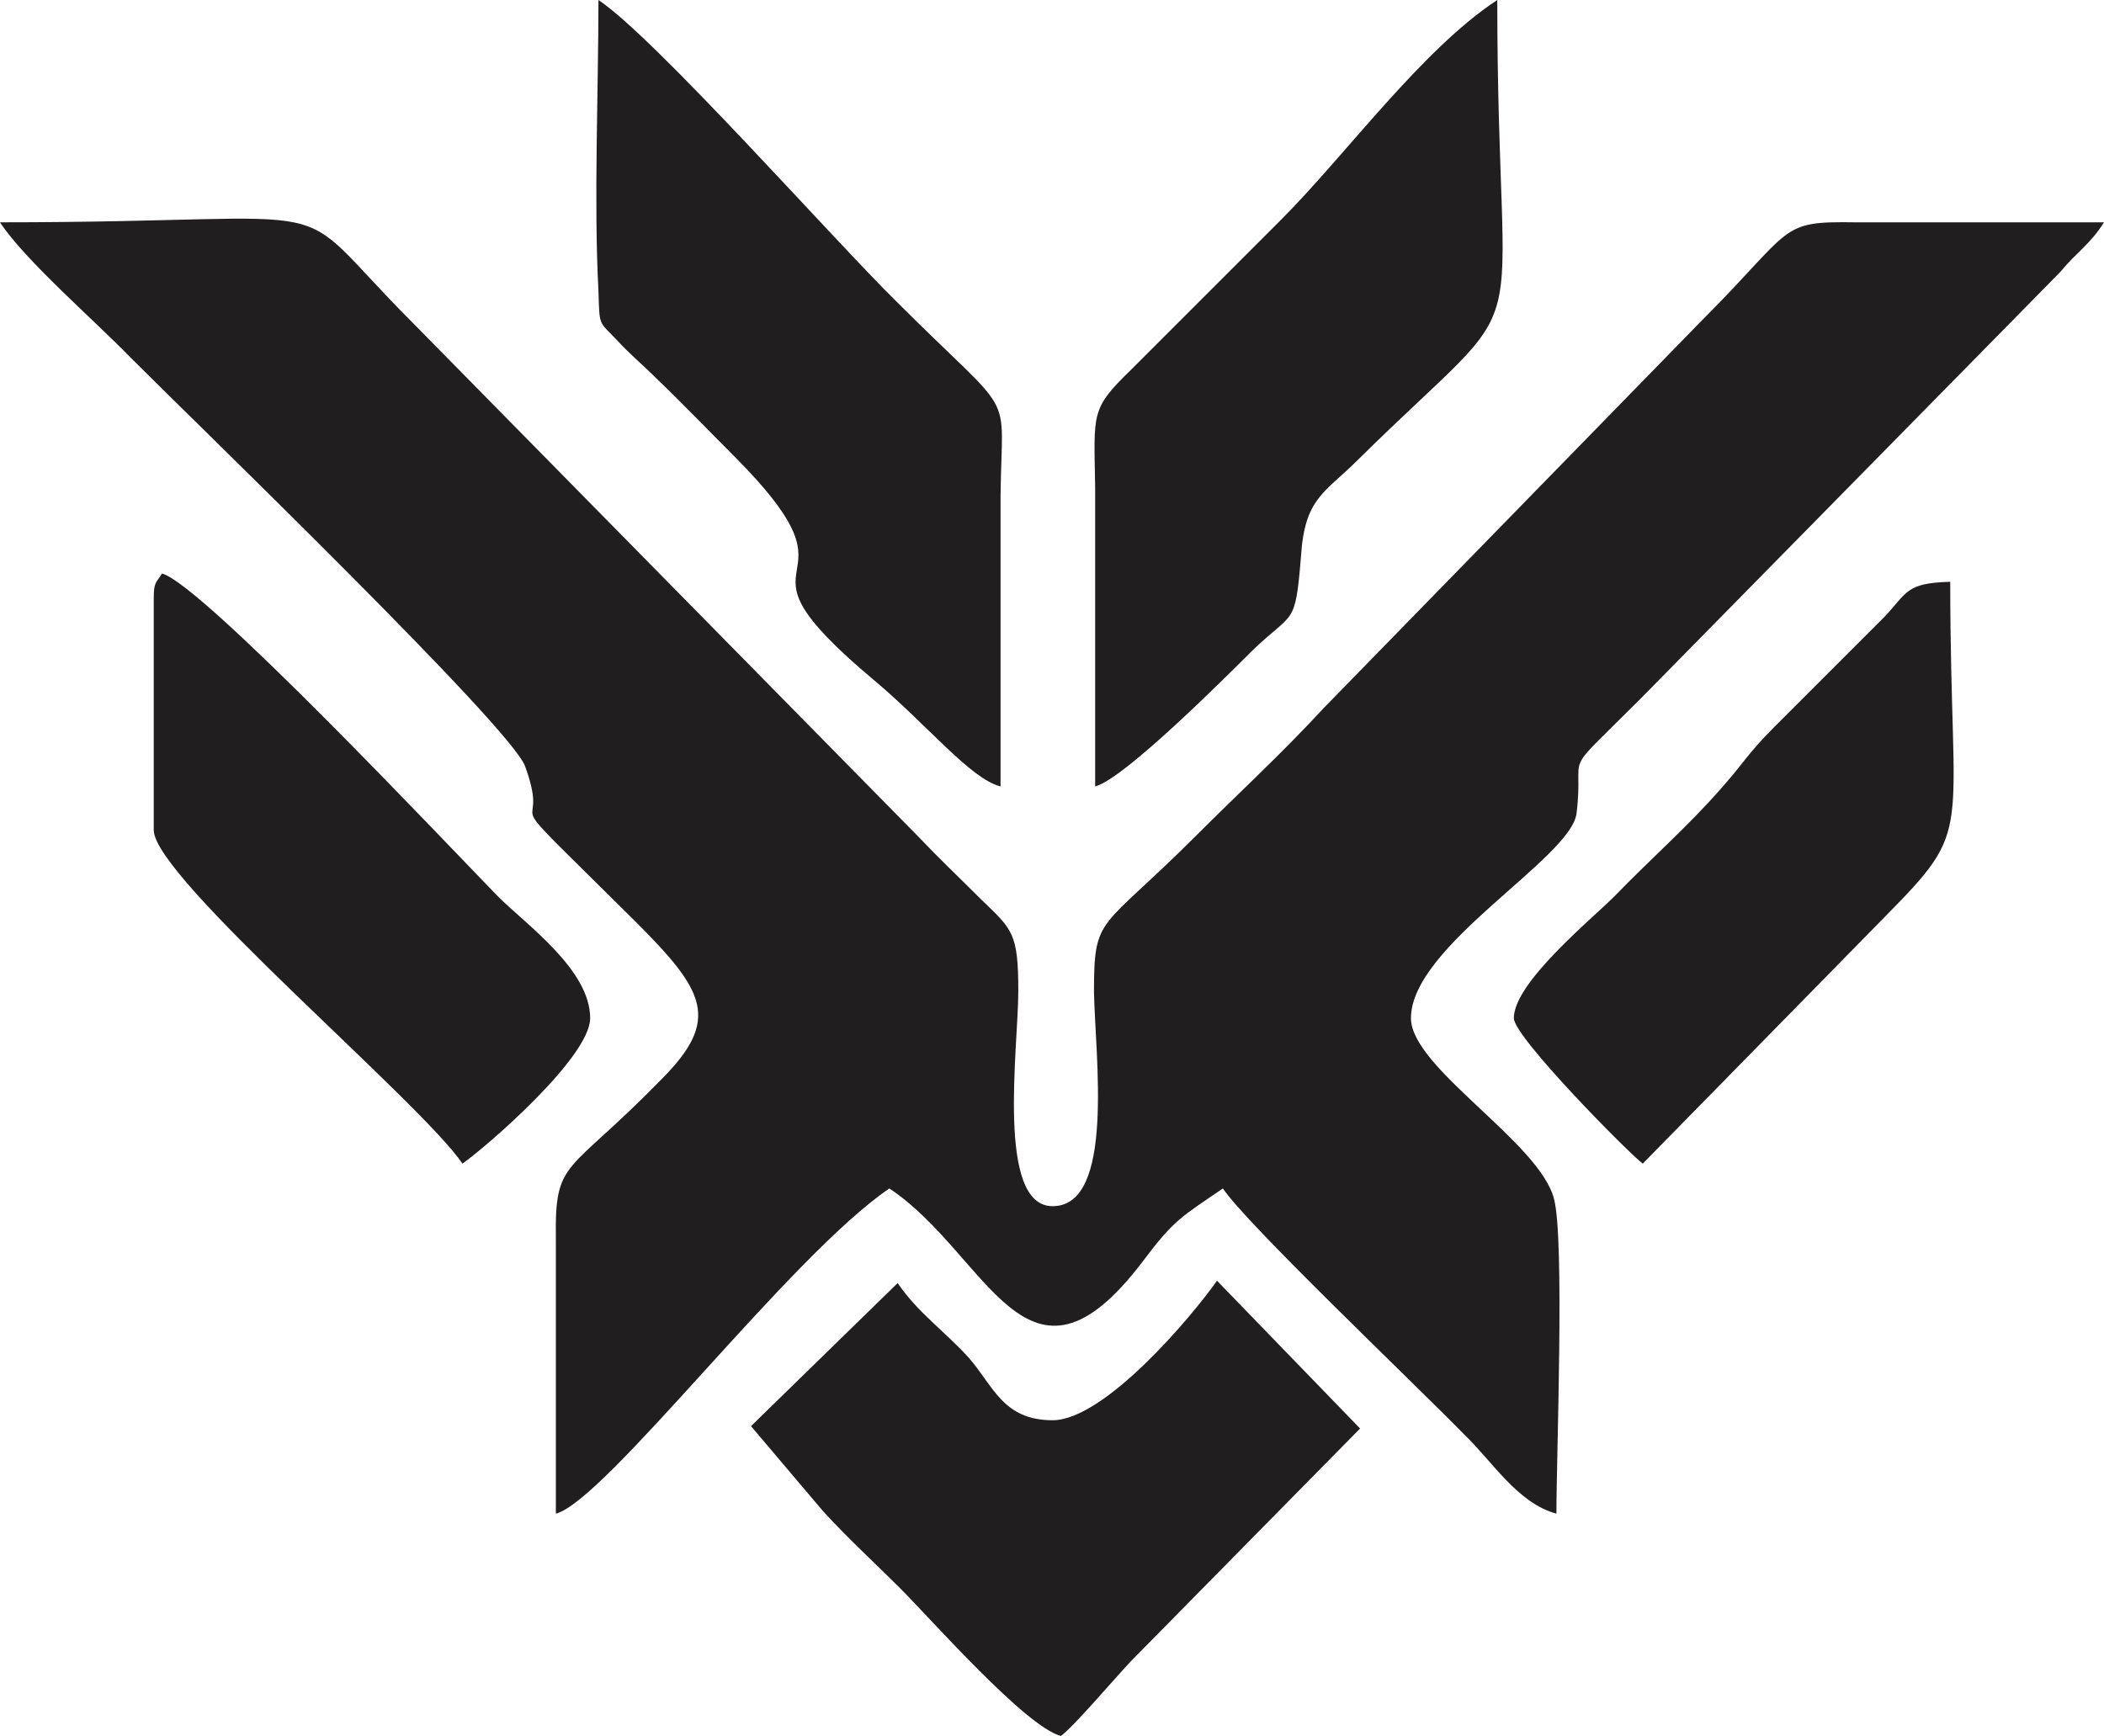 <?xml version="1.0" encoding="UTF-8"?>
<!DOCTYPE svg PUBLIC "-//W3C//DTD SVG 1.1//EN" "http://www.w3.org/Graphics/SVG/1.1/DTD/svg11.dtd">
<!-- Creator: CorelDRAW X8 -->
<svg xmlns="http://www.w3.org/2000/svg" xml:space="preserve" width="20.828mm" height="17.187mm" version="1.1" style="shape-rendering:geometricPrecision; text-rendering:geometricPrecision; image-rendering:optimizeQuality; fill-rule:evenodd; clip-rule:evenodd"
viewBox="0 0 1779 1468"
 xmlns:xlink="http://www.w3.org/1999/xlink">
 <defs>
  <style type="text/css">
   <![CDATA[
    .fil0 {fill:#201E1E}
   ]]>
  </style>
 </defs>
 <g id="Capa_x0020_1">
  <g id="_3148030080912">
   <path class="fil0" d="M470 1280c42,-11 198,-218 282,-275 84,56 116,191 214,62 27,-36 33,-38 68,-62 20,30 161,164 204,208 24,23 45,58 78,67 0,-49 7,-232 -2,-266 -12,-48 -121,-111 -121,-153 0,-61 135,-135 140,-173 7,-57 -16,-27 54,-97l355 -361c14,-17 25,-23 37,-42 -70,0 -140,0 -210,0 -66,-1 -51,4 -132,85l-318 326c-35,38 -71,71 -108,108 -81,81 -86,66 -86,132 1,54 18,181 -35,181 -48,0 -29,-134 -29,-182 0,-49 -5,-52 -31,-77 -20,-20 -35,-34 -54,-54l-427 -434c-113,-113 -38,-85 -349,-85 21,32 80,83 110,114 59,59 322,313 334,346 25,69 -37,2 93,131 59,59 73,83 22,134 -80,82 -90,66 -89,135 0,78 0,155 0,232z"/>
   <path class="fil0" d="M846 665c0,-82 0,-164 0,-246 1,-94 15,-61 -88,-164 -53,-52 -204,-223 -252,-255 0,78 -4,170 0,246 1,31 0,25 16,42 10,11 21,20 33,32 24,23 42,42 65,65 123,123 -20,74 120,191 44,37 81,83 106,89z"/>
   <path class="fil0" d="M926 665c24,-6 109,-91 132,-114 36,-35 37,-20 42,-80 3,-50 20,-54 48,-82 158,-156 118,-70 118,-389 -64,42 -128,131 -183,186l-127 127c-34,33 -31,36 -30,99 0,84 0,169 0,253z"/>
   <path class="fil0" d="M635 1206l61 72c22,24 42,42 65,65 27,27 106,117 136,125 11,-8 44,-47 59,-63l194 -197 -121 -125c-21,30 -95,118 -139,118 -42,0 -50,-29 -71,-53 -21,-23 -43,-38 -60,-63l-124 121z"/>
   <path class="fil0" d="M130 506l0 196c0,40 226,230 261,282 20,-14 108,-90 108,-123 0,-41 -54,-79 -78,-103 -41,-42 -250,-264 -284,-273 -5,8 -7,7 -7,21z"/>
   <path class="fil0" d="M1280 861c0,16 98,115 109,123l204 -208c78,-79 56,-64 56,-284 -38,1 -36,9 -56,30l-94 94c-21,21 -26,31 -44,51 -27,31 -60,60 -90,91 -20,20 -85,73 -85,103z"/>
  </g>
 </g>
</svg>
